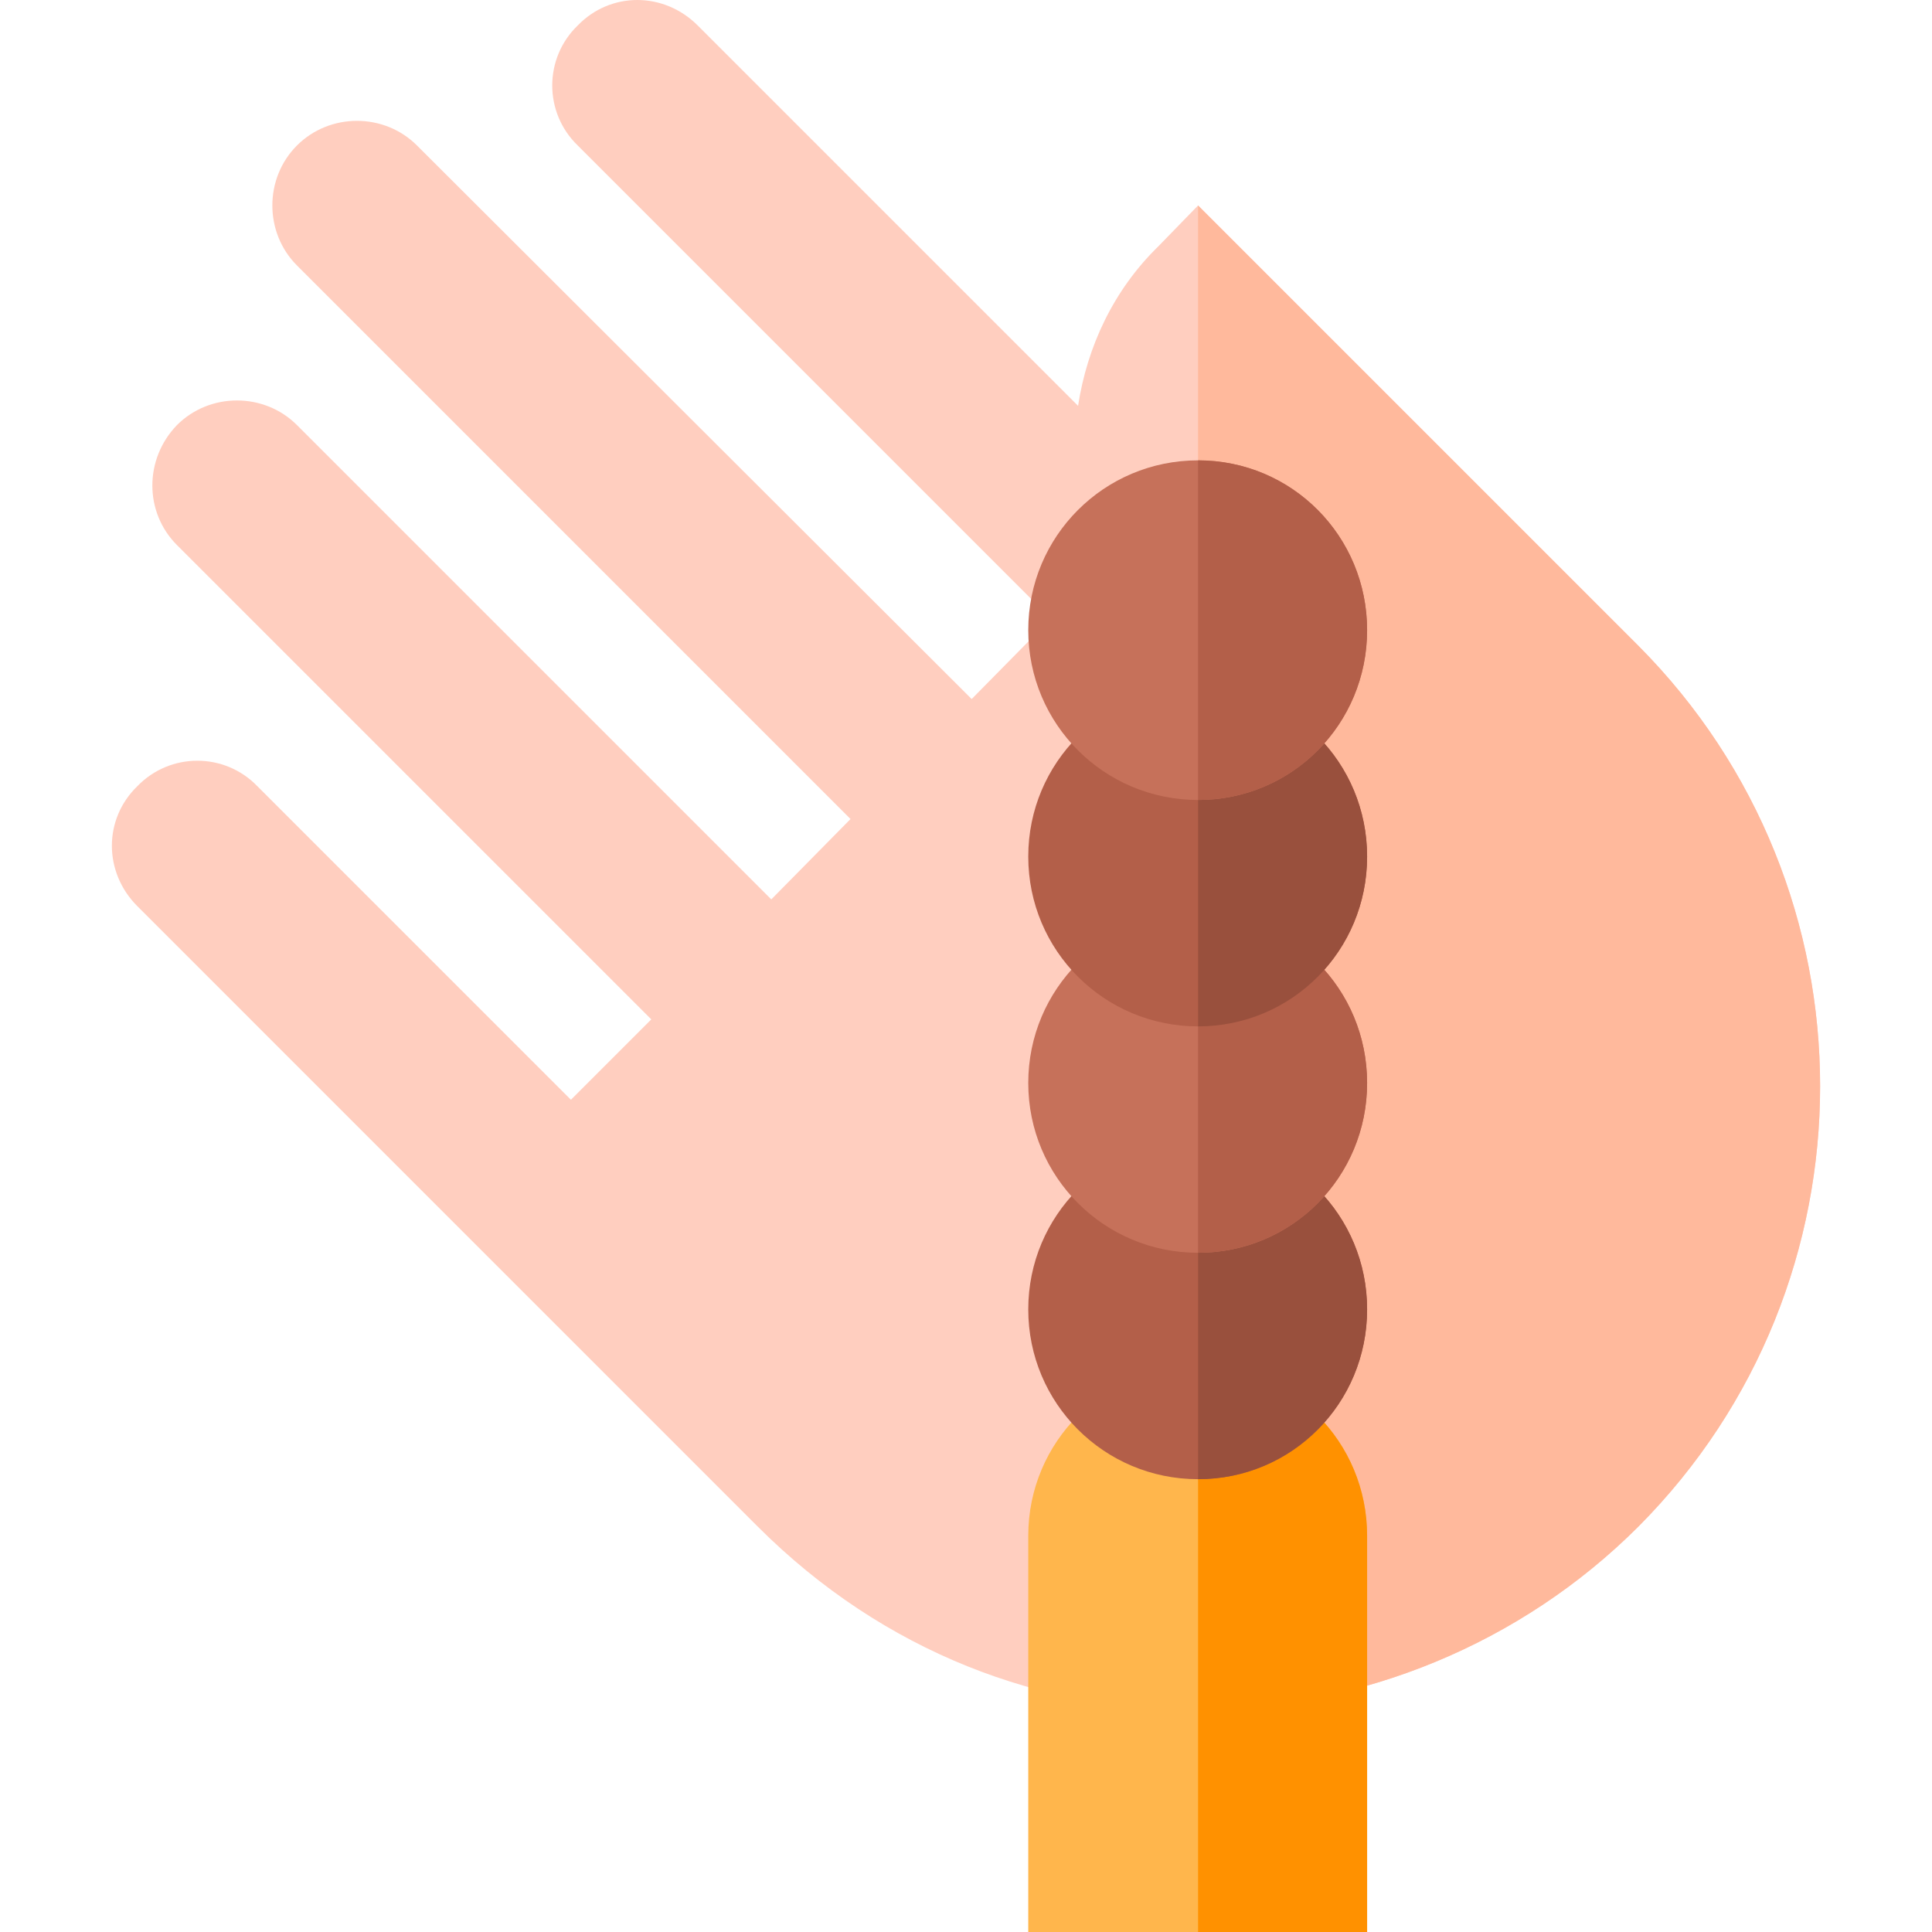 <?xml version="1.0" encoding="iso-8859-1"?>
<!-- Generator: Adobe Illustrator 19.0.0, SVG Export Plug-In . SVG Version: 6.00 Build 0)  -->
<svg xmlns="http://www.w3.org/2000/svg" xmlns:xlink="http://www.w3.org/1999/xlink" version="1.1" id="Layer_1" x="0px" y="0px" viewBox="0 0 512 512" style="enable-background:new 0 0 512 512;" xml:space="preserve" width="512" height="512">
<g>
	<g>
		<path style="fill:#FFCEBF;" d="M434.2,404.55c-31.201,31.199-73.5,48.3-116.7,48.6c-41.1,0.3-83.101-15-116.7-48.6    C74.2,277.949,136.899,340.65,36.4,240.149c-9-9-9-23.099,0-31.8c8.699-9,23.101-9,31.8,0l83.101,83.101l21.299-21.301    l-125.7-125.698c-8.699-8.701-8.699-22.8,0-31.802c8.701-8.699,23.101-8.699,31.8,0l125.7,125.7l21-21.299l-146.7-146.7    c-8.699-8.699-8.699-23.101,0-31.8c8.701-8.699,23.101-8.699,31.8,0l147.001,146.7l0.3-0.3l20.7-21L153.1,38.55    c-9.001-8.699-9.001-23.101,0-31.8c8.699-9,22.8-9,31.8,0l100.8,100.8c2.4-15.599,9.3-30.599,21.301-42.299l10.499-10.8    l116.7,116.699C498.4,235.65,498.4,340.049,434.2,404.55z"/>
	</g>
	<path style="fill:#FFB99C;" d="M434.2,404.55c-31.201,31.199-73.5,48.3-116.7,48.6V54.451l116.7,116.699   C498.4,235.65,498.4,340.049,434.2,404.55z"/>
	<g>
		<g>
			<g>
				<g>
					<path style="fill:#FFB64C;" d="M317.499,362c-24.9,0-45,20.099-45,45v105h89.8V407C362.299,382.099,342.4,362,317.499,362z"/>
				</g>
			</g>
		</g>
	</g>
	<path style="fill:#FF9100;" d="M362.299,407v105h-44.8V362C342.4,362,362.299,382.099,362.299,407z"/>
	<g>
		<path style="fill:#B35F49;" d="M317.499,302c-24.9,0-45,20.099-45,45c0,24.899,20.1,45,45,45c24.901,0,44.8-20.101,44.8-45    C362.299,322.099,342.4,302,317.499,302z"/>
	</g>
	<path style="fill:#99503D;" d="M362.299,347c0,24.899-19.9,45-44.8,45v-90C342.4,302,362.299,322.099,362.299,347z"/>
	<g>
		<path style="fill:#C6715A;" d="M317.499,242c-24.9,0-45,20.099-45,45c0,24.899,20.1,45,45,45c24.901,0,44.8-20.101,44.8-45    C362.299,262.099,342.4,242,317.499,242z"/>
	</g>
	<path style="fill:#B35F49;" d="M362.299,287c0,24.899-19.9,45-44.8,45v-90C342.4,242,362.299,262.099,362.299,287z"/>
	<g>
		<path style="fill:#B35F49;" d="M317.499,182c-24.9,0-45,20.099-45,45c0,24.899,20.1,45,45,45c24.901,0,44.8-20.101,44.8-45    C362.299,202.099,342.4,182,317.499,182z"/>
	</g>
	<path style="fill:#99503D;" d="M317.499,272v-90c24.901,0,44.8,20.099,44.8,45C362.299,251.899,342.4,272,317.499,272z"/>
	<g>
		<path style="fill:#C6715A;" d="M317.499,122c-24.9,0-45,20.099-45,45c0,24.899,20.1,45,45,45c24.901,0,44.8-20.101,44.8-45    C362.299,142.099,342.4,122,317.499,122z"/>
	</g>
	<path style="fill:#B35F49;" d="M317.499,212v-90c24.901,0,44.8,20.099,44.8,45C362.299,191.899,342.4,212,317.499,212z"/>
</g>















</svg>
